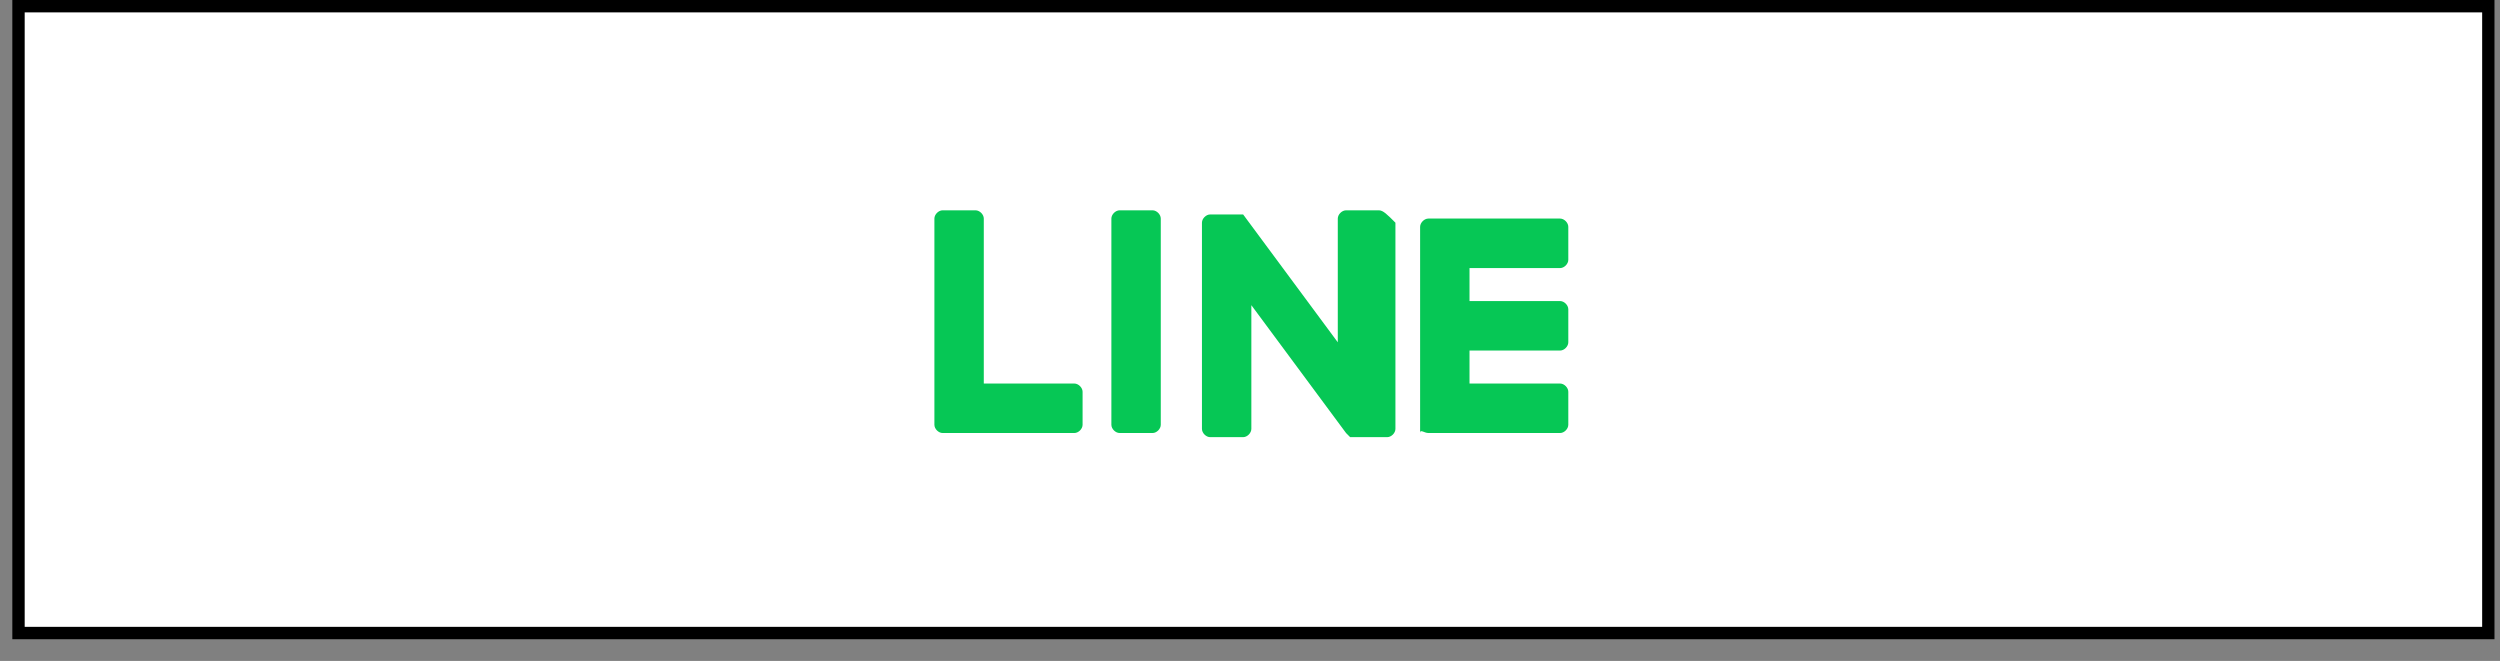 <svg width="87" height="23" viewBox="0 0 87 23" fill="none" xmlns="http://www.w3.org/2000/svg">
<rect x="0" y="0" width="87" height="23" fill="#808080" stroke="none"/>
<path d="M86.808 0H0.429V22.245H86.808V0Z" fill="black"/>
<path d="M86.379 0.431H0.859V21.814H86.379V0.431Z" fill="white"/>
<path d="M49.707 15.069H54.291C54.434 15.069 54.577 14.926 54.577 14.782V13.634C54.577 13.491 54.434 13.347 54.291 13.347H51.139V12.199H54.291C54.434 12.199 54.577 12.056 54.577 11.912V10.764C54.577 10.62 54.434 10.477 54.291 10.477H51.139V9.329H54.291C54.434 9.329 54.577 9.185 54.577 9.042V7.894C54.577 7.75 54.434 7.606 54.291 7.606H49.707C49.564 7.606 49.42 7.75 49.42 7.894V15.069C49.42 14.926 49.564 15.069 49.707 15.069Z" fill="#06C755"/>
<path d="M37.387 15.069C37.531 15.069 37.674 14.926 37.674 14.782V13.634C37.674 13.491 37.531 13.347 37.387 13.347H34.236V7.606C34.236 7.463 34.093 7.319 33.949 7.319H32.803C32.66 7.319 32.517 7.463 32.517 7.606V14.782C32.517 14.926 32.66 15.069 32.803 15.069H37.387Z" fill="#06C755"/>
<path d="M40.109 7.319H38.963C38.82 7.319 38.676 7.463 38.676 7.606V14.782C38.676 14.926 38.82 15.069 38.963 15.069H40.109C40.252 15.069 40.395 14.926 40.395 14.782V7.606C40.395 7.463 40.252 7.319 40.109 7.319Z" fill="#06C755"/>
<path d="M47.988 7.319H46.842C46.699 7.319 46.555 7.463 46.555 7.606V11.912L43.261 7.463H42.115C41.971 7.463 41.828 7.606 41.828 7.75V14.926C41.828 15.069 41.971 15.213 42.115 15.213H43.261C43.404 15.213 43.547 15.069 43.547 14.926V10.62L46.842 15.069C46.842 15.069 46.842 15.069 46.985 15.213C46.985 15.213 46.985 15.213 47.128 15.213H48.274C48.418 15.213 48.561 15.069 48.561 14.926V7.75C48.274 7.463 48.131 7.319 47.988 7.319Z" fill="#06C755"/>
</svg>
